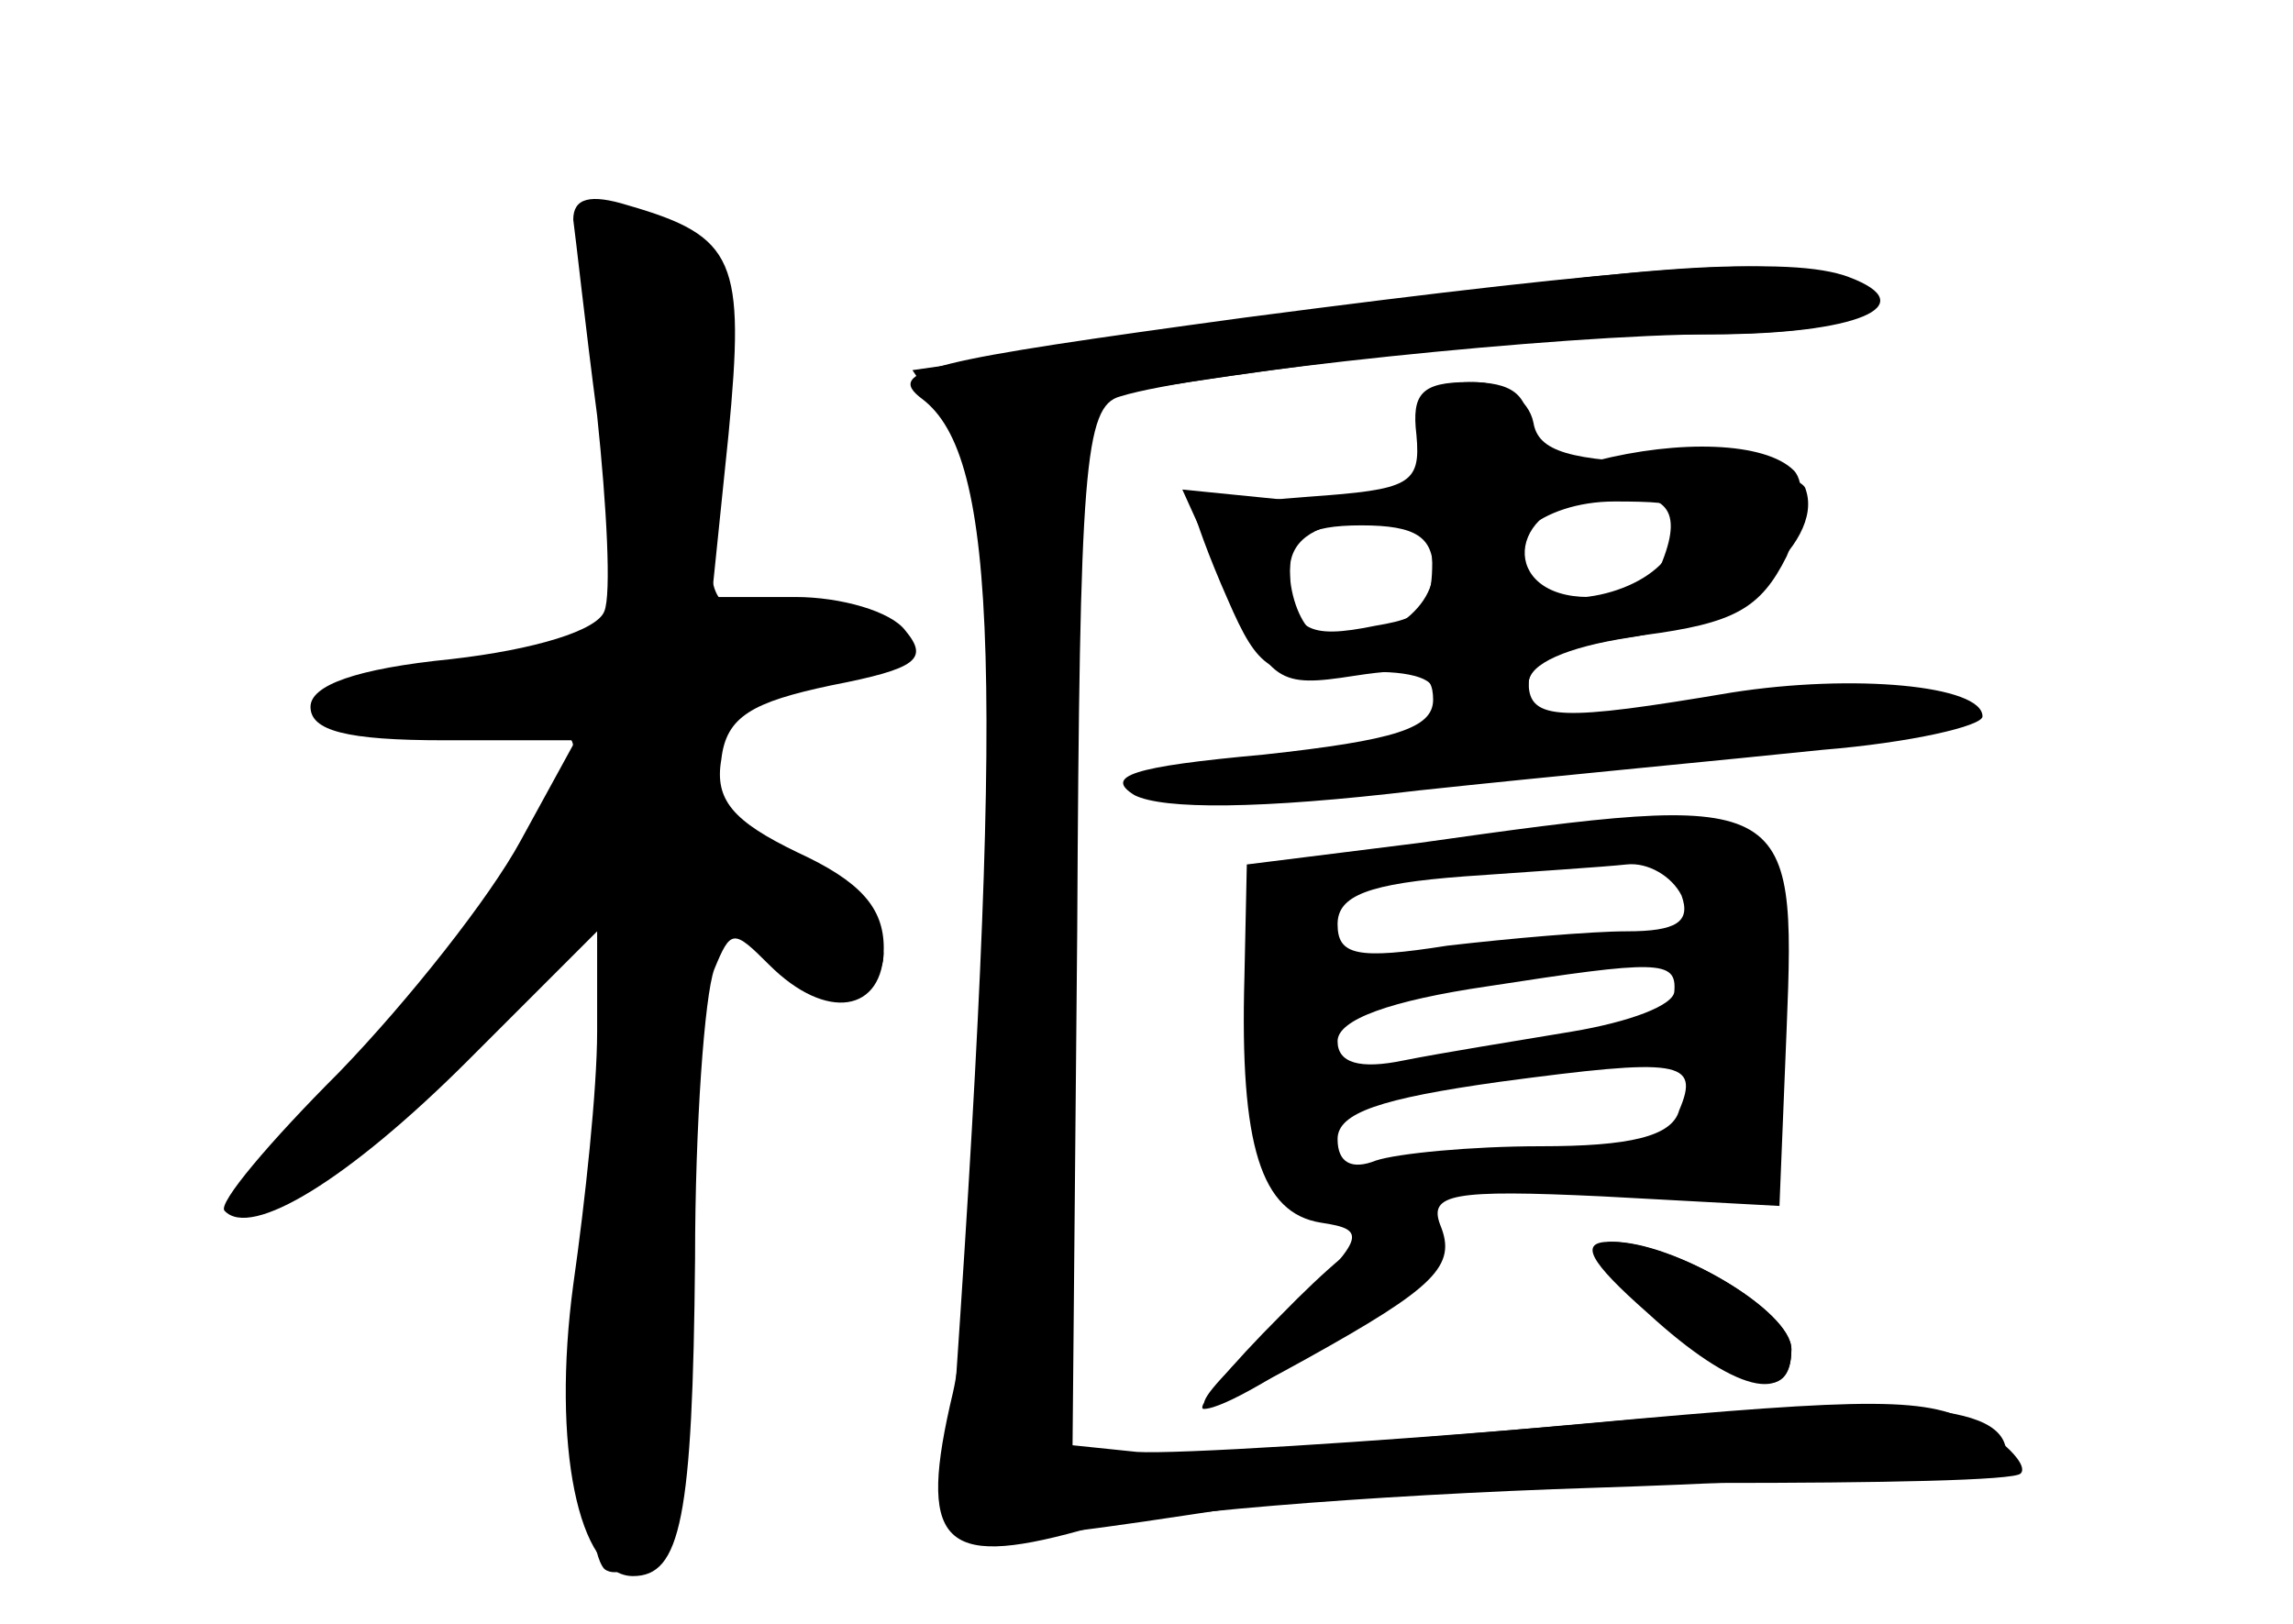 <?xml version="1.0" standalone="no"?>
<!DOCTYPE svg PUBLIC "-//W3C//DTD SVG 20010904//EN"
 "http://www.w3.org/TR/2001/REC-SVG-20010904/DTD/svg10.dtd">
<svg version="1.0" xmlns="http://www.w3.org/2000/svg"
 width="96pt" height="68pt" viewBox="0 0 96 68"
 preserveAspectRatio="xMidYMid meet">
<g transform="translate(0,68) scale(0.1,-0.1)" fill="#000000" stroke="none">
<g id="part-0" class="char-part">
  <path d="M240 588 c1 -7 5 -44 10 -82 4 -38 6 -75 3 -82 -3 -8 -29 -16 -64
-20 -40 -4 -59 -11 -59 -20 0 -10 15 -14 56 -14 l55 0 -23 -42 c-13 -24 -47
-67 -76 -97 -29 -29 -51 -55 -48 -58 11 -12 52 13 102 63 l54 54 0 -42 c0 -24
-5 -71 -10 -106 -9 -67 2 -122 25 -122 20 0 25 24 26 133 0 56 4 110 8 121 7
17 8 17 23 2 24 -24 48 -20 48 7 0 17 -10 28 -36 40 -27 13 -35 22 -32 39 2
18 13 24 46 31 36 7 41 11 31 23 -6 8 -27 14 -46 14 l-35 0 7 68 c7 73 3 83
-42 96 -16 5 -23 3 -23 -6z"/>
  <path d="M529 546 l-147 -21 17 -25 c13 -20 16 -50 14 -190 -2 -91 -8 -187
-14 -213 -15 -63 -5 -74 53 -58 24 7 121 15 216 18 94 3 172 9 172 14 0 22
-45 25 -185 12 -82 -7 -163 -12 -179 -11 l-29 3 2 215 c1 118 4 217 7 219 2 3
12 6 22 8 103 16 175 23 233 23 65 0 88 10 53 24 -24 9 -76 5 -235 -18z"/>
  <path d="M598 471 c4 -45 2 -49 -22 -53 -29 -6 -36 -2 -36 23 0 12 9 19 28 21
18 3 10 5 -23 8 l-50 5 19 -42 c18 -39 21 -41 53 -36 26 4 33 2 33 -10 0 -12
-16 -17 -71 -23 -55 -5 -67 -9 -54 -17 12 -6 52 -6 119 2 56 6 131 13 169 17
37 3 67 10 67 14 0 13 -54 18 -105 10 -71 -12 -85 -12 -85 4 0 8 16 15 42 19
41 6 82 39 74 62 -1 6 -27 10 -57 11 -42 1 -55 5 -57 17 -2 10 -13 17 -25 17
-20 0 -22 -4 -19 -49z m102 -21 c-10 -19 -49 -27 -63 -14 -14 15 8 34 39 34
32 0 34 -2 24 -20z"/>
  <path d="M594 327 l-72 -9 -1 -47 c-2 -71 7 -99 32 -103 20 -3 19 -6 -17 -41
-45 -42 -43 -46 11 -16 54 30 63 39 56 56 -5 13 5 15 68 12 l74 -4 3 74 c4 99
2 100 -154 78z m110 -22 c4 -11 -2 -15 -23 -15 -15 0 -49 -3 -75 -6 -38 -6
-46 -4 -46 9 0 12 13 17 53 20 28 2 59 4 68 5 9 1 19 -5 23 -13z m-3 -40 c0
-6 -19 -13 -43 -17 -24 -4 -55 -9 -70 -12 -19 -4 -28 -1 -28 8 0 9 22 17 63
23 71 11 79 11 78 -2z m2 -50 c-3 -11 -21 -15 -58 -15 -29 0 -60 -3 -69 -6
-10 -4 -16 -1 -16 9 0 11 18 17 68 24 75 10 84 9 75 -12z"/>
  <path d="M690 130 c36 -33 60 -39 60 -15 0 16 -49 45 -76 45 -13 0 -9 -8 16
-30z"/>
</g>
<g id="part-1" class="char-part">
  <path d="M246 591 c-3 -4 -1 -23 4 -42 6 -19 10 -57 10 -85 0 -56 -8 -63 -75
-64 -16 0 -37 -5 -45 -10 -11 -7 2 -10 43 -10 40 0 57 -4 57 -13 0 -19 -52
-95 -99 -146 -23 -24 -41 -45 -41 -48 0 -15 67 36 110 84 l51 58 -8 -85 c-10
-109 -10 -196 0 -207 5 -4 15 1 23 11 10 15 14 53 14 150 l0 130 29 -28 c16
-16 34 -25 40 -22 22 14 10 36 -30 56 -31 16 -40 26 -37 43 2 17 13 24 46 31
23 5 42 13 42 17 0 9 -9 11 -60 13 -23 1 -24 4 -22 51 2 28 5 57 7 65 3 8 1
20 -3 26 -11 17 -50 35 -56 25z"/>
</g>
<g id="part-2" class="char-part">
  <path d="M521 547 c-132 -18 -151 -22 -135 -34 32 -24 35 -116 12 -443 -3 -40
-3 -40 122 -21 41 6 130 11 198 10 68 0 126 1 128 4 3 3 -5 12 -18 20 -20 12
-43 12 -163 1 -77 -7 -157 -13 -178 -13 l-38 -1 2 220 c1 194 3 220 18 224 32
10 186 26 248 26 60 0 89 12 57 24 -24 9 -85 5 -253 -17z"/>
</g>
<g id="part-3" class="char-part">
  <path d="M593 498 c2 -21 -3 -23 -45 -26 -27 -2 -48 -5 -48 -6 0 -2 6 -19 14
-37 13 -30 18 -33 50 -31 21 2 36 -1 36 -7 0 -6 9 -11 20 -11 11 0 20 6 20 14
0 9 17 16 48 20 38 5 49 11 60 33 7 16 8 31 3 36 -12 12 -48 13 -83 4 -24 -6
-28 -4 -28 13 0 15 -7 20 -25 20 -20 0 -24 -5 -22 -22z m103 -53 c-3 -8 -17
-15 -31 -15 -37 0 -35 38 3 42 29 3 37 -4 28 -27z m-96 -4 c0 -20 -32 -37 -50
-26 -5 3 -10 15 -10 26 0 14 7 19 30 19 23 0 30 -5 30 -19z"/>
</g>
<g id="part-4" class="char-part">
  <path d="M536 129 c-21 -21 -36 -39 -32 -39 16 0 105 63 100 71 -10 17 -29 8
-68 -32z"/>
  <path d="M693 130 c38 -33 57 -38 57 -15 0 16 -49 45 -75 45 -10 0 -4 -10 18
-30z"/>
</g>
</g>
</svg>